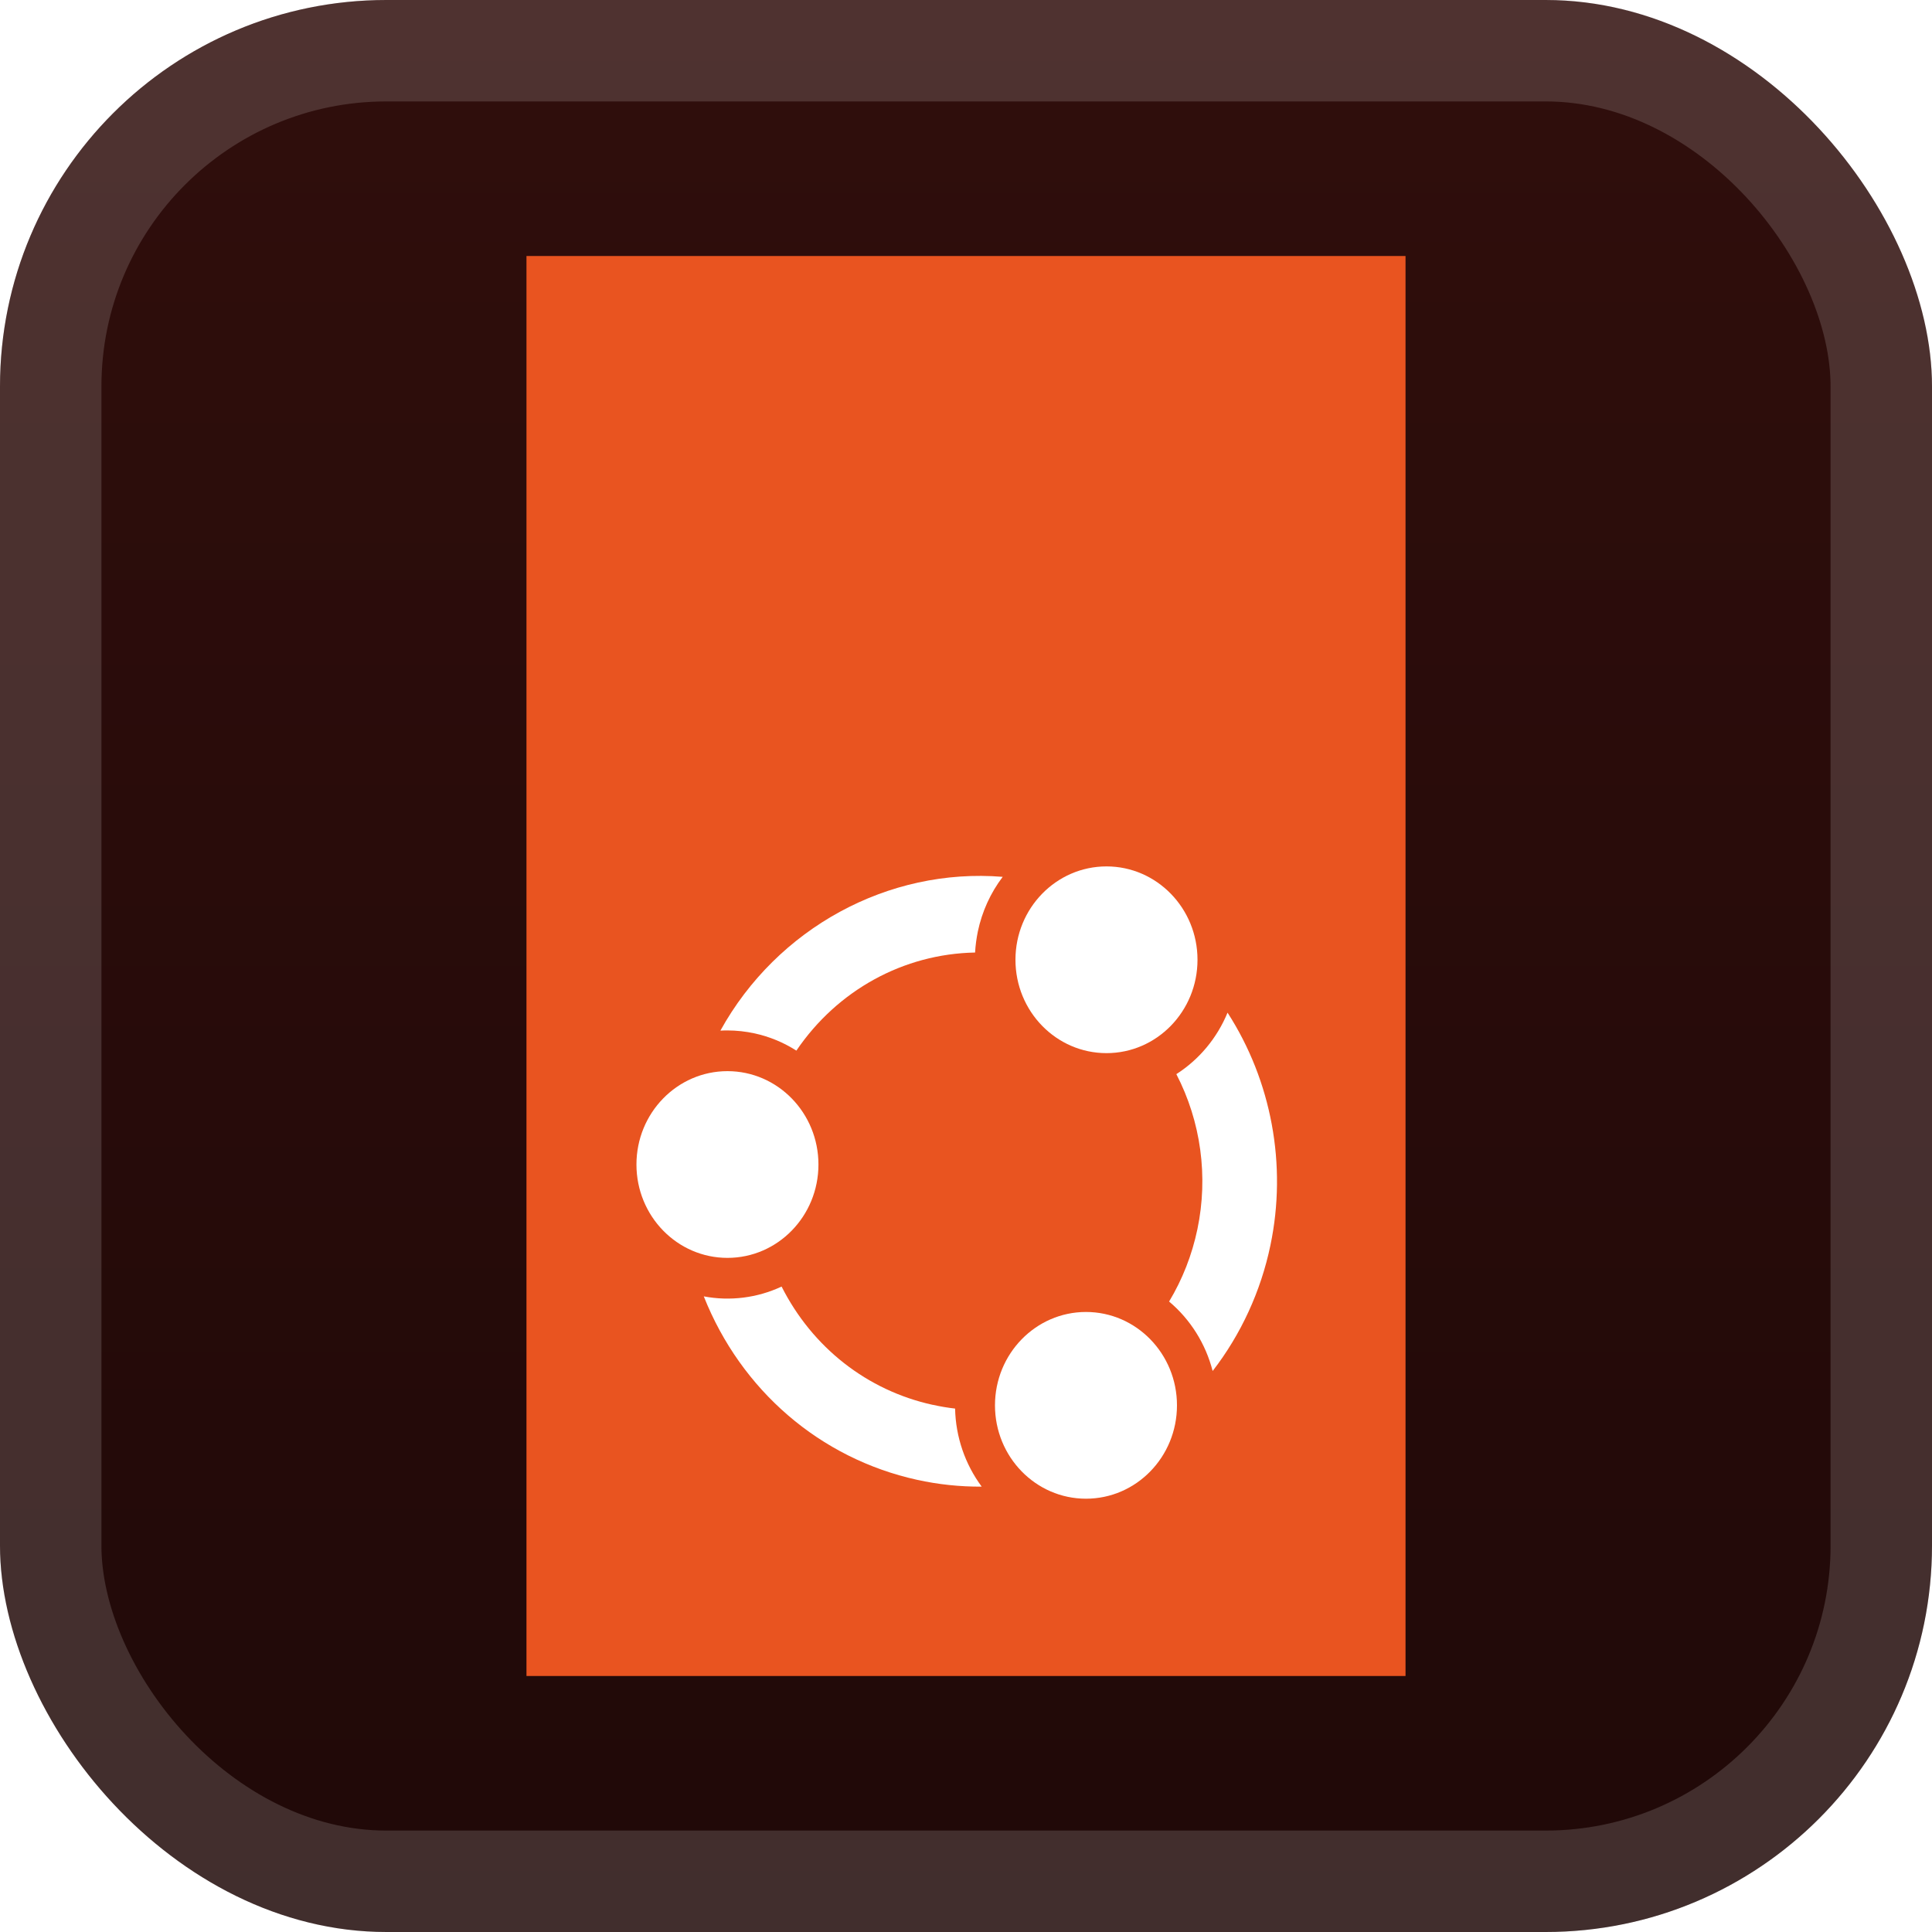 <svg width="40" height="40" viewBox="0 0 40 40" fill="none" xmlns="http://www.w3.org/2000/svg">
<g clip-path="url(#clip0_1_68)">
<rect width="40" height="40" rx="8" fill="url(#paint0_linear_1_68)"/>
<g filter="url(#filter0_d_1_68)">
<g clip-path="url(#clip1_1_68)">
<path d="M29.1 5.3H10.9V34.7H29.1V5.3Z" fill="#E95420"/>
<path d="M15.061 26.043C16.102 26.043 16.945 25.178 16.945 24.11C16.945 23.043 16.102 22.177 15.061 22.177C14.021 22.177 13.177 23.043 13.177 24.11C13.177 25.178 14.021 26.043 15.061 26.043Z" fill="white"/>
<path d="M22.909 21.804C23.949 21.804 24.793 20.939 24.793 19.871C24.793 18.804 23.949 17.938 22.909 17.938C21.868 17.938 21.024 18.804 21.024 19.871C21.024 20.939 21.868 21.804 22.909 21.804Z" fill="white"/>
<path d="M19.311 29.086C17.953 28.788 16.819 27.898 16.182 26.637C15.68 26.872 15.114 26.943 14.571 26.84C15.342 28.784 16.978 30.196 18.987 30.638C19.428 30.735 19.877 30.782 20.325 30.779C19.979 30.312 19.787 29.749 19.774 29.163C19.618 29.145 19.463 29.119 19.312 29.085L19.311 29.086Z" fill="white"/>
<path d="M22.484 31.029C23.525 31.029 24.368 30.164 24.368 29.096C24.368 28.029 23.525 27.163 22.484 27.163C21.444 27.163 20.6 28.029 20.6 29.096C20.6 30.164 21.444 31.029 22.484 31.029Z" fill="white"/>
<path d="M25.106 28.386C25.692 27.629 26.105 26.733 26.303 25.781C26.65 24.12 26.326 22.378 25.415 20.966C25.198 21.491 24.83 21.934 24.355 22.239C24.864 23.222 25.019 24.357 24.791 25.449C24.679 25.983 24.482 26.486 24.205 26.947C24.648 27.32 24.962 27.822 25.107 28.387L25.106 28.386Z" fill="white"/>
<path d="M14.916 21.338C14.964 21.335 15.012 21.334 15.059 21.334C15.25 21.334 15.44 21.355 15.628 21.396C15.935 21.464 16.224 21.583 16.488 21.752C17.337 20.5 18.706 19.749 20.188 19.721C20.196 19.575 20.216 19.43 20.245 19.286C20.332 18.872 20.508 18.485 20.76 18.154C18.39 17.961 16.088 19.216 14.915 21.338L14.916 21.338Z" fill="white"/>
</g>
</g>
</g>
<rect x="1.05" y="1.05" width="37.9" height="37.9" rx="6.95" stroke="white" stroke-opacity="0.15" stroke-width="2.1"/>
<defs>
<filter id="filter0_d_1_68" x="0.286" y="-0.414" width="39.429" height="40.829" filterUnits="userSpaceOnUse" color-interpolation-filters="sRGB">
<feFlood flood-opacity="0" result="BackgroundImageFix"/>
<feColorMatrix in="SourceAlpha" type="matrix" values="0 0 0 0 0 0 0 0 0 0 0 0 0 0 0 0 0 0 127 0" result="hardAlpha"/>
<feOffset/>
<feGaussianBlur stdDeviation="2.857"/>
<feComposite in2="hardAlpha" operator="out"/>
<feColorMatrix type="matrix" values="0 0 0 0 0 0 0 0 0 0 0 0 0 0 0 0 0 0 0.25 0"/>
<feBlend mode="normal" in2="BackgroundImageFix" result="effect1_dropShadow_1_68"/>
<feBlend mode="normal" in="SourceGraphic" in2="effect1_dropShadow_1_68" result="shape"/>
</filter>
<linearGradient id="paint0_linear_1_68" x1="20" y1="0" x2="20" y2="40" gradientUnits="userSpaceOnUse">
<stop stop-color="#300E0C"/>
<stop offset="1" stop-color="#200908"/>
</linearGradient>
<clipPath id="clip0_1_68">
<rect width="40" height="40" rx="8" fill="white"/>
</clipPath>
<clipPath id="clip1_1_68">
<rect width="18.2" height="29.4" fill="white" transform="translate(10.9 5.3)"/>
</clipPath>
</defs>
</svg>
